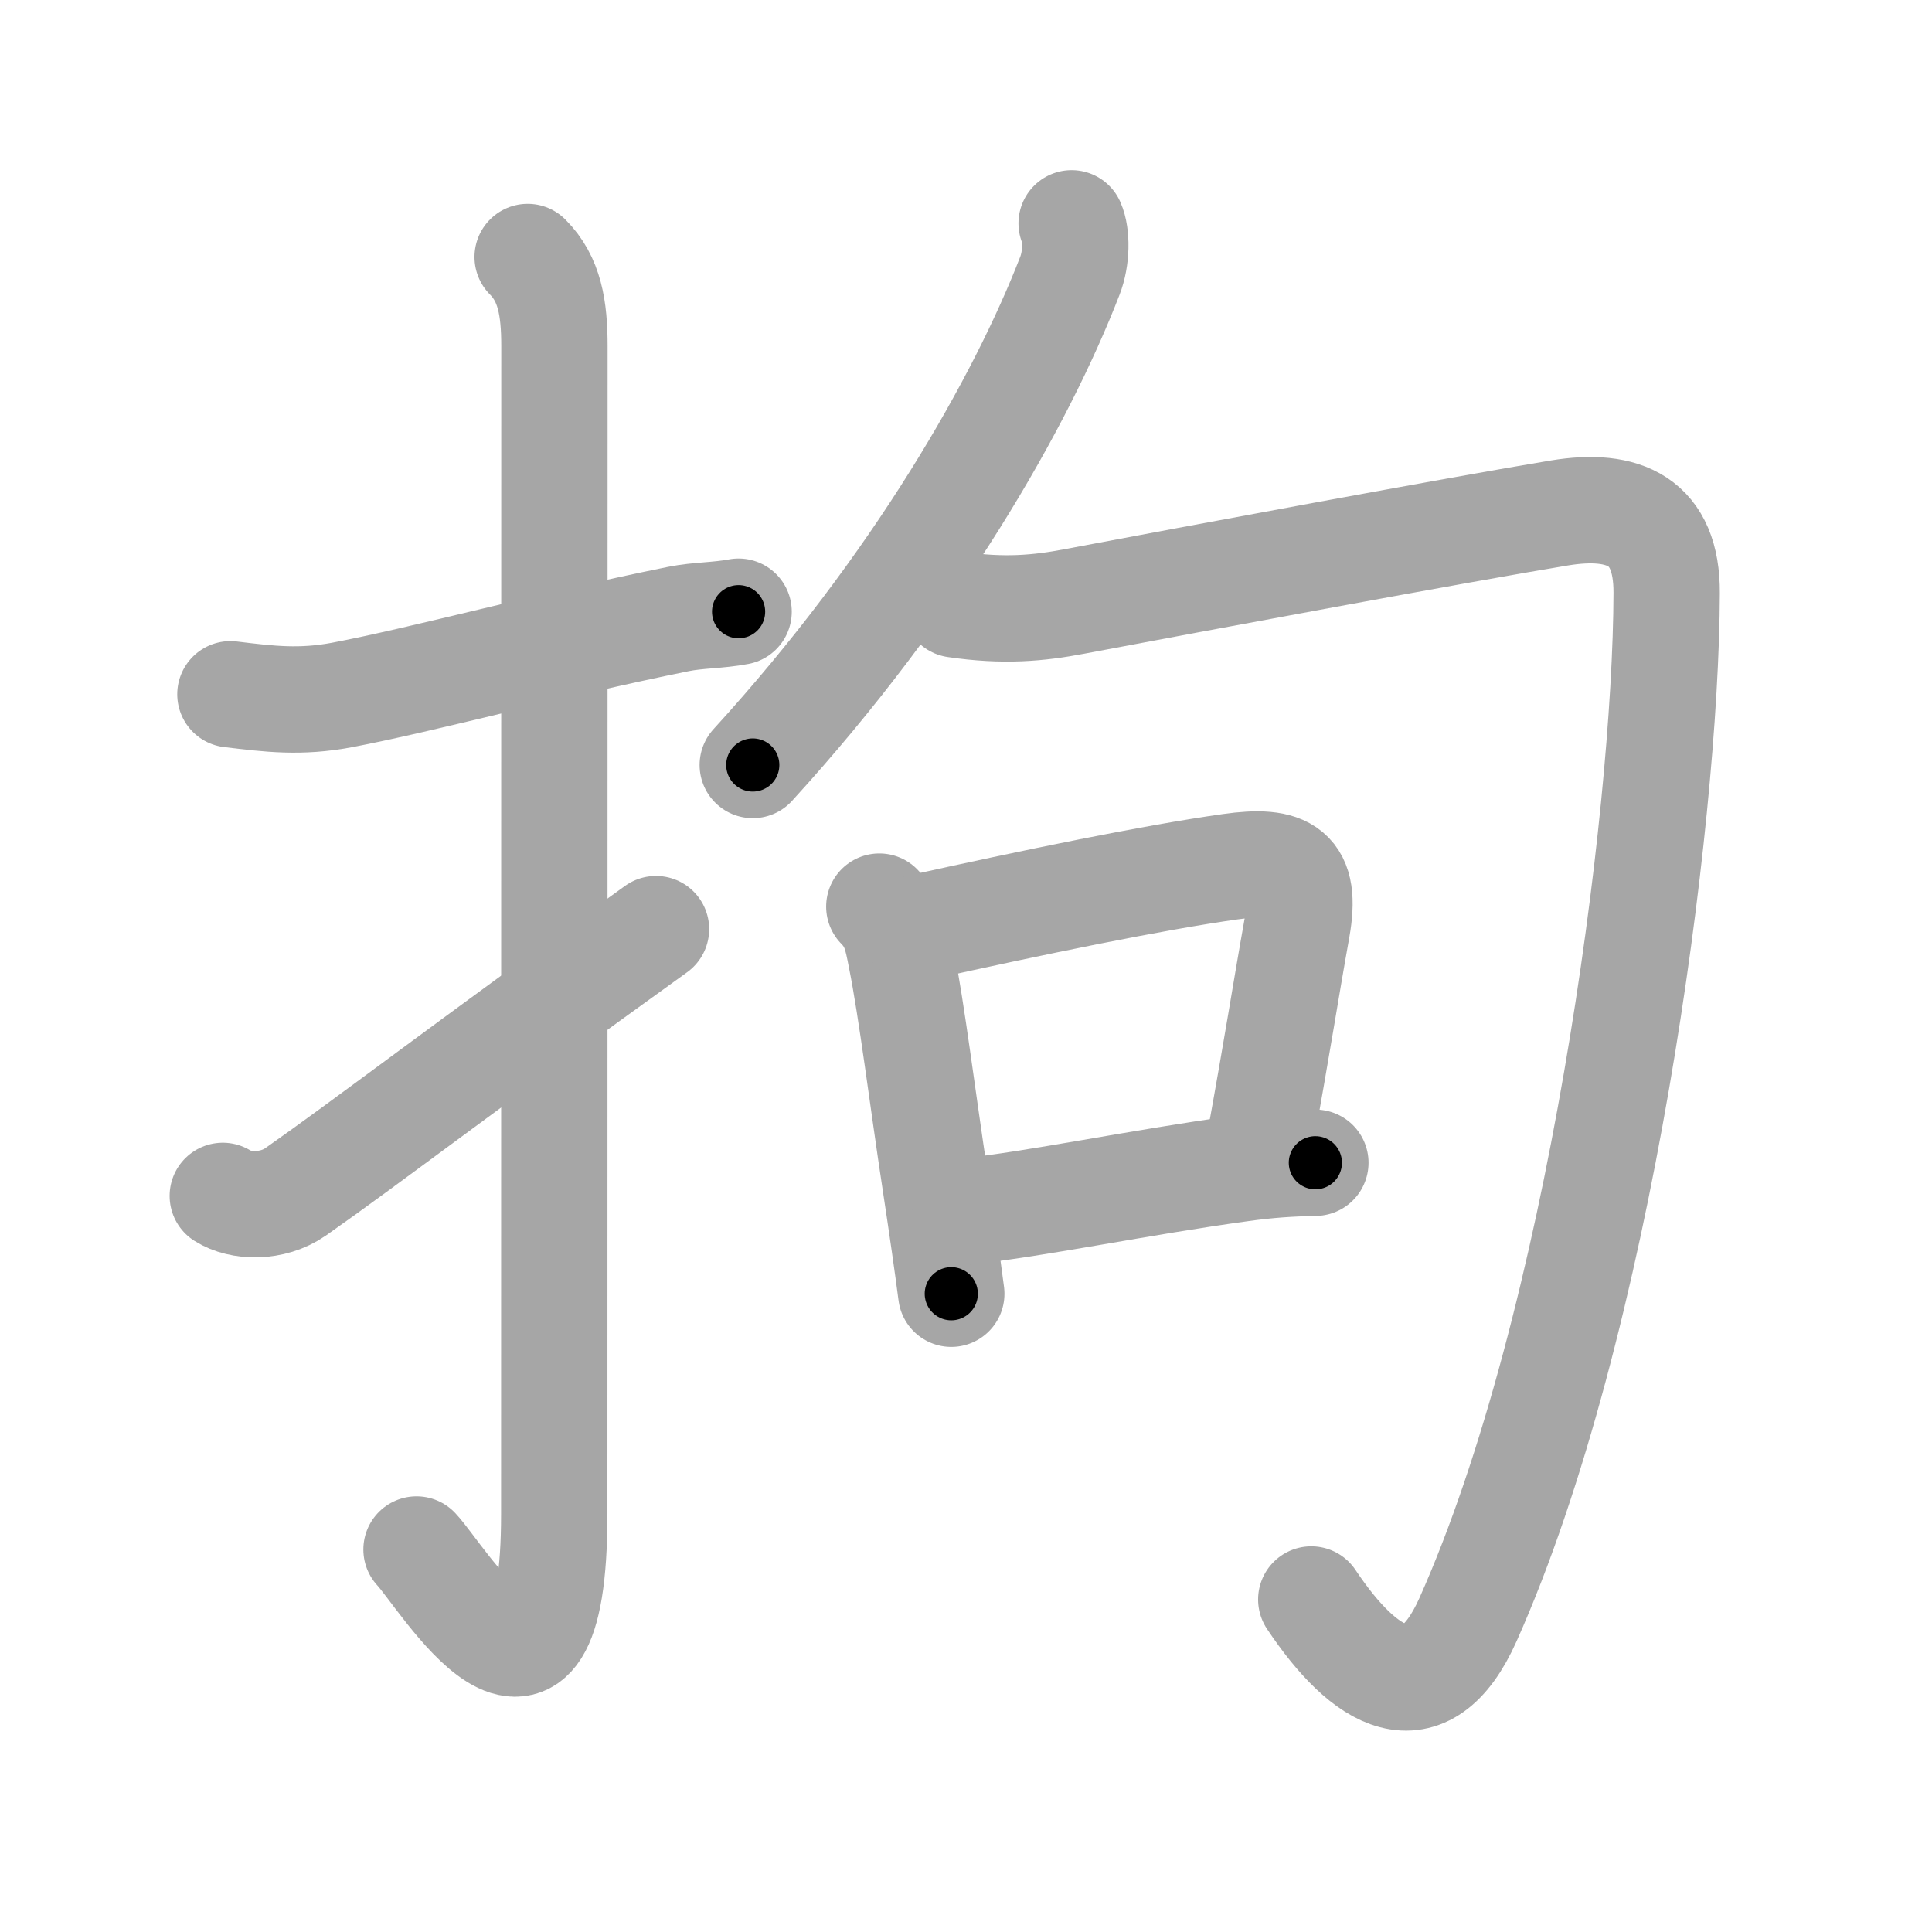 <svg xmlns="http://www.w3.org/2000/svg" viewBox="0 0 109 109" id="62d8"><g fill="none" stroke="#a6a6a6" stroke-width="6" stroke-linecap="round" stroke-linejoin="round"><g><g><path d="M13,39.17c2.22,0.27,3.94,0.48,6.29,0.04c4.72-0.9,11.5-2.77,19-4.29c1.1-0.22,2.23-0.19,3.38-0.41" /><path d="M29.77,14.5c1.24,1.24,1.51,2.88,1.51,5.02c0,15.23-0.01,54.46-0.01,65.9c0,14.25-6.32,3.53-7.77,2" /><path d="M12.57,67.47c0.99,0.63,2.79,0.69,4.11-0.23c4.08-2.86,9.08-6.73,20.33-14.82" /></g><g p4:phon="句" xmlns:p4="http://kanjivg.tagaini.net"><g><g><path d="M60.46,12.6c0.29,0.65,0.29,1.96-0.1,2.96c-2.73,7.06-8.61,17.44-17.89,27.6" /></g><path d="M53.9,34.1c2.72,0.4,4.69,0.22,6.73-0.17c6.73-1.27,21.71-4.06,27.35-4.99c3.66-0.6,6.07,0.46,6.05,4.51C94,46.25,90.25,74.75,82.82,91.38c-2.43,5.44-5.82,3.38-8.84-1.14" /></g><g><path d="M49.61,51.15c0.86,0.88,1,1.69,1.23,2.86c0.6,2.98,1.21,7.98,1.93,12.7c0.37,2.43,0.69,4.66,0.9,6.28" /><path d="M51.55,52.4c6.95-1.54,13.47-2.88,17.85-3.5c3.18-0.45,4.35,0.21,3.77,3.47c-0.67,3.74-1.05,6.32-2.15,12.36" /><path d="M54.48,68.35c3.99-0.42,9.78-1.64,15.55-2.43c1.51-0.21,2.72-0.29,4.18-0.32" /></g></g></g></g><g fill="none" stroke="#000" stroke-width="3" stroke-linecap="round" stroke-linejoin="round"><path d="M13,39.17c2.22,0.27,3.94,0.48,6.29,0.04c4.72-0.9,11.5-2.77,19-4.29c1.1-0.22,2.23-0.19,3.38-0.41" stroke-dasharray="29.208" stroke-dashoffset="29.208"><animate attributeName="stroke-dashoffset" values="29.208;29.208;0" dur="0.292s" fill="freeze" begin="0s;62d8.click" /></path><path d="M29.77,14.5c1.24,1.24,1.51,2.88,1.51,5.02c0,15.23-0.01,54.46-0.01,65.9c0,14.25-6.32,3.53-7.77,2" stroke-dasharray="87.325" stroke-dashoffset="87.325"><animate attributeName="stroke-dashoffset" values="87.325" fill="freeze" begin="62d8.click" /><animate attributeName="stroke-dashoffset" values="87.325;87.325;0" keyTimes="0;0.308;1" dur="0.949s" fill="freeze" begin="0s;62d8.click" /></path><path d="M12.57,67.47c0.99,0.63,2.79,0.69,4.11-0.23c4.08-2.86,9.08-6.73,20.33-14.82" stroke-dasharray="29.494" stroke-dashoffset="29.494"><animate attributeName="stroke-dashoffset" values="29.494" fill="freeze" begin="62d8.click" /><animate attributeName="stroke-dashoffset" values="29.494;29.494;0" keyTimes="0;0.763;1" dur="1.244s" fill="freeze" begin="0s;62d8.click" /></path><path d="M60.46,12.6c0.29,0.65,0.29,1.96-0.1,2.96c-2.73,7.06-8.61,17.44-17.89,27.6" stroke-dasharray="36.086" stroke-dashoffset="36.086"><animate attributeName="stroke-dashoffset" values="36.086" fill="freeze" begin="62d8.click" /><animate attributeName="stroke-dashoffset" values="36.086;36.086;0" keyTimes="0;0.775;1" dur="1.605s" fill="freeze" begin="0s;62d8.click" /></path><path d="M53.9,34.1c2.72,0.4,4.69,0.22,6.73-0.17c6.73-1.27,21.71-4.06,27.35-4.99c3.66-0.6,6.07,0.46,6.05,4.51C94,46.25,90.25,74.75,82.82,91.38c-2.43,5.44-5.82,3.38-8.84-1.14" stroke-dasharray="115.148" stroke-dashoffset="115.148"><animate attributeName="stroke-dashoffset" values="115.148" fill="freeze" begin="62d8.click" /><animate attributeName="stroke-dashoffset" values="115.148;115.148;0" keyTimes="0;0.65;1" dur="2.471s" fill="freeze" begin="0s;62d8.click" /></path><path d="M49.61,51.15c0.86,0.88,1,1.69,1.23,2.86c0.6,2.98,1.21,7.98,1.93,12.7c0.37,2.43,0.69,4.66,0.9,6.28" stroke-dasharray="22.363" stroke-dashoffset="22.363"><animate attributeName="stroke-dashoffset" values="22.363" fill="freeze" begin="62d8.click" /><animate attributeName="stroke-dashoffset" values="22.363;22.363;0" keyTimes="0;0.917;1" dur="2.695s" fill="freeze" begin="0s;62d8.click" /></path><path d="M51.55,52.4c6.95-1.54,13.47-2.88,17.85-3.5c3.18-0.45,4.35,0.21,3.77,3.47c-0.67,3.74-1.05,6.32-2.15,12.36" stroke-dasharray="37.445" stroke-dashoffset="37.445"><animate attributeName="stroke-dashoffset" values="37.445" fill="freeze" begin="62d8.click" /><animate attributeName="stroke-dashoffset" values="37.445;37.445;0" keyTimes="0;0.878;1" dur="3.069s" fill="freeze" begin="0s;62d8.click" /></path><path d="M54.48,68.35c3.99-0.42,9.78-1.64,15.55-2.43c1.51-0.21,2.72-0.29,4.18-0.32" stroke-dasharray="19.936" stroke-dashoffset="19.936"><animate attributeName="stroke-dashoffset" values="19.936" fill="freeze" begin="62d8.click" /><animate attributeName="stroke-dashoffset" values="19.936;19.936;0" keyTimes="0;0.939;1" dur="3.268s" fill="freeze" begin="0s;62d8.click" /></path></g></svg>